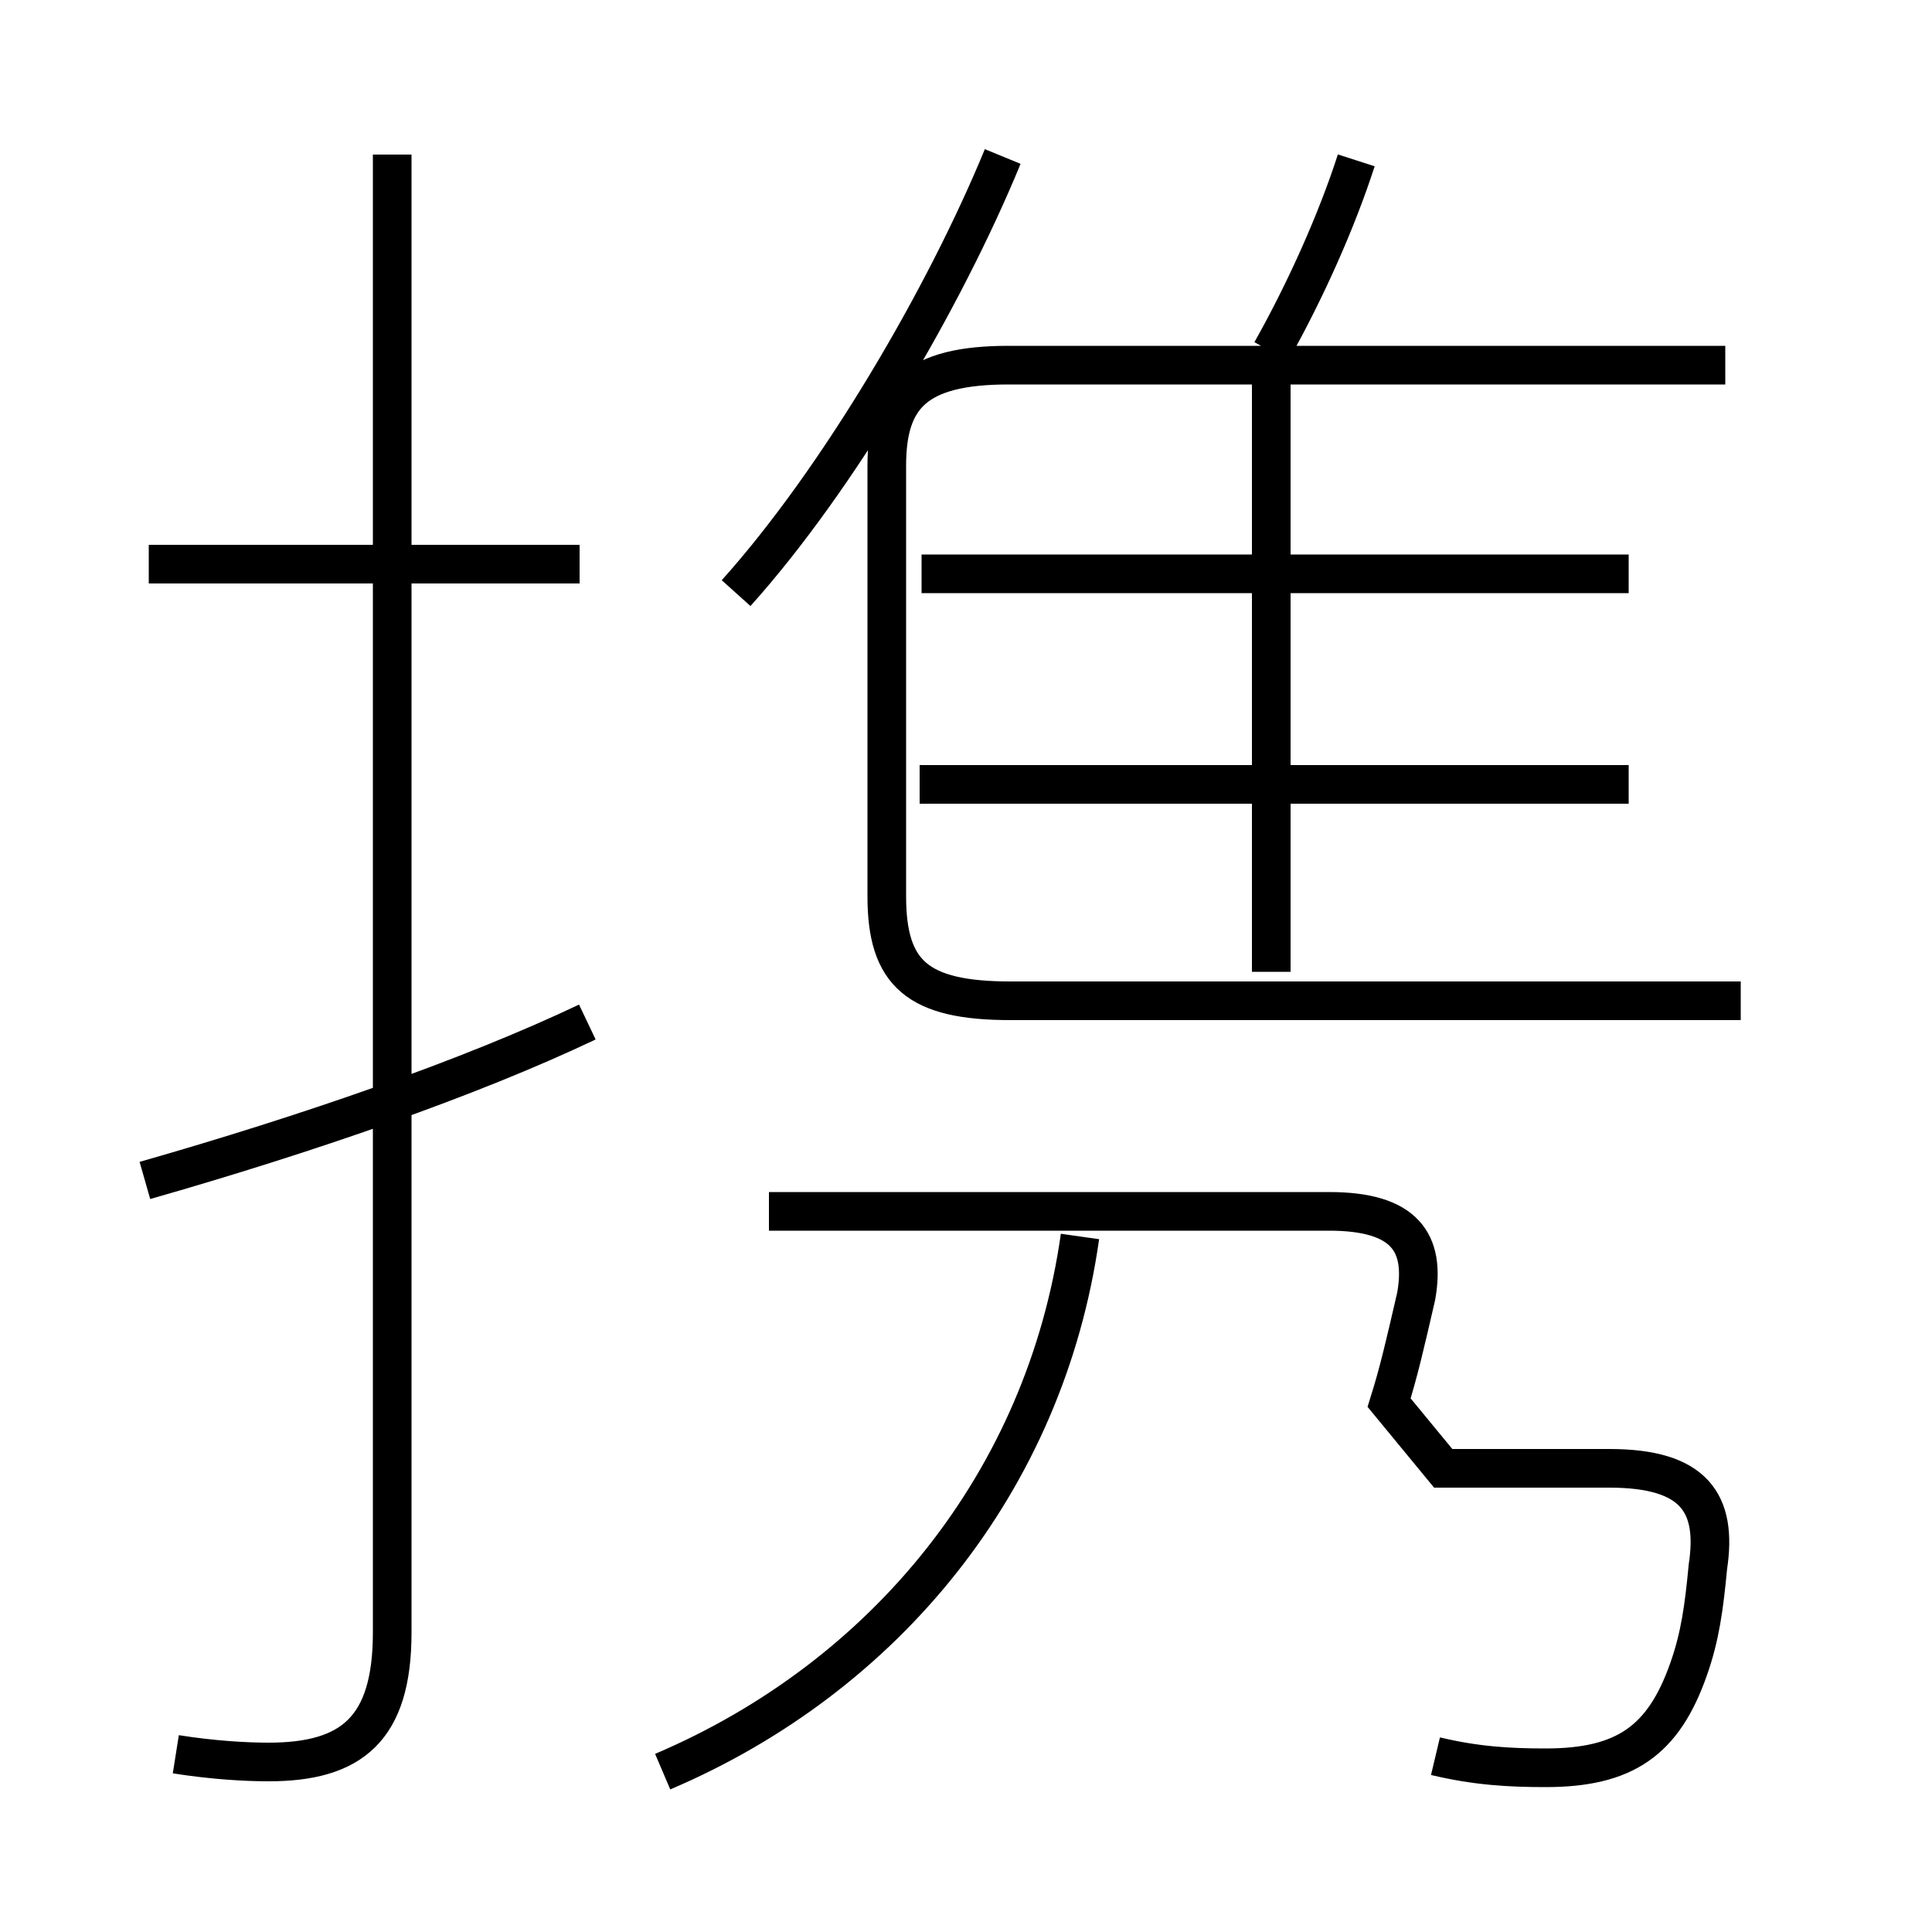 <?xml version='1.0' encoding='utf8'?>
<svg viewBox="0.0 -6.0 50.0 50.0" version="1.1" xmlns="http://www.w3.org/2000/svg">
<rect x="0.0" y="-6.0" width="50.0" height="50.0" fill="#808080" stroke="none"/>
<rect x="-1000" y="-1000" width="2000" height="2000" stroke="white" fill="white"/>
<g style="fill:white;stroke:#000000;  stroke-width:1">
<path d="M 45.05 -18.1 L 26.15 -18.1 C 23.75 -18.1 22.95 -18.8 22.95 -20.8 L 22.95 -31.95 C 22.95 -33.75 23.7 -34.55 26.1 -34.55 L 44.65 -34.55 M 3.75 -13.45 C 7.95 -14.65 12.15 -16.1 15.2 -17.55 M 4.55 1.4 C 5.5 1.55 6.35 1.6 6.95 1.6 C 9.1 1.6 10.15 0.75 10.15 -1.75 L 10.15 -40.0 M 17.15 1.85 C 22.9 -0.6 27.05 -5.65 27.95 -12.0 M 37.15 1.45 C 38.2 1.7 39.05 1.75 40.0 1.75 C 42.05 1.75 43.05 1.05 43.7 -0.8 C 44.0 -1.65 44.1 -2.4 44.2 -3.45 C 44.45 -5.1 43.85 -6.0 41.65 -6.0 L 37.35 -6.0 L 35.95 -7.7 C 36.2 -8.5 36.35 -9.15 36.65 -10.45 C 36.9 -11.85 36.35 -12.65 34.4 -12.65 L 19.9 -12.65 M 15.0 -29.4 L 3.85 -29.4 M 19.05 -28.65 C 21.7 -31.6 24.45 -36.3 25.95 -39.95 M 42.15 -23.7 L 23.8 -23.7 M 32.9 -18.85 L 32.9 -34.35 M 42.15 -29.15 L 23.85 -29.15 M 32.9 -34.9 C 33.8 -36.5 34.6 -38.3 35.1 -39.85" transform="translate(0.0 38.0)" />
</g>
</svg>